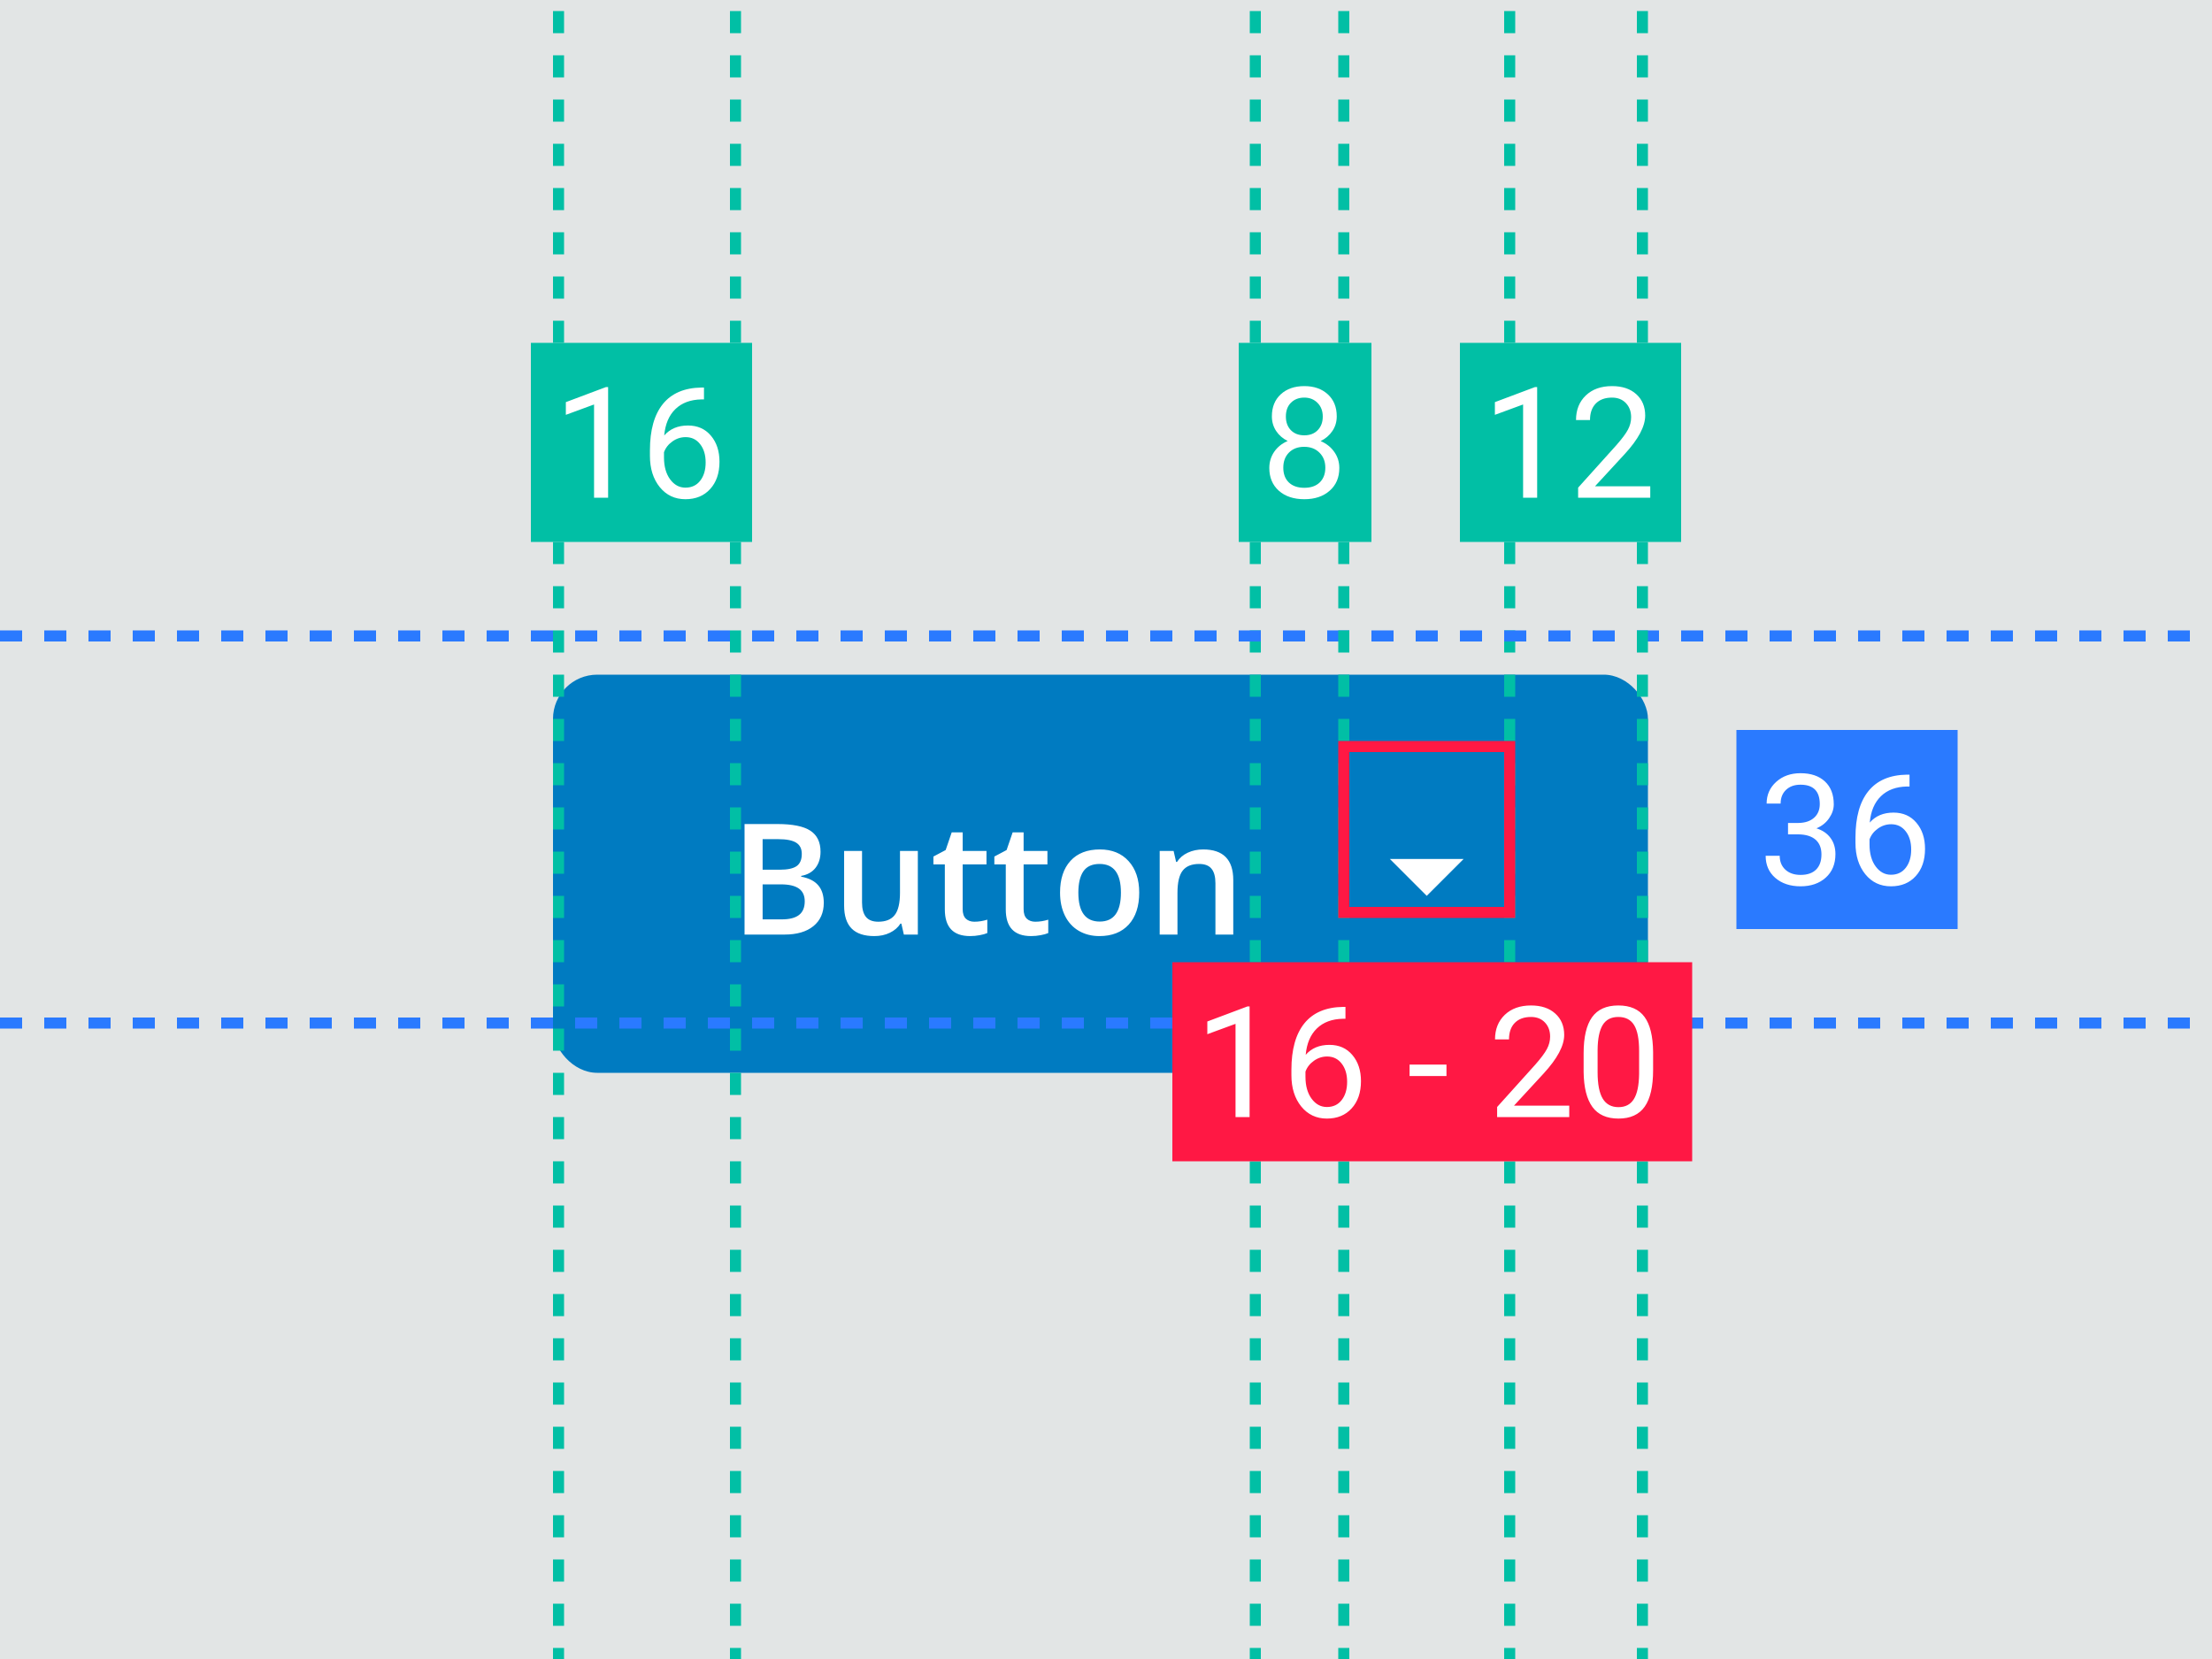 <svg width="200" height="150" viewBox="0 0 200 150" fill="none" xmlns="http://www.w3.org/2000/svg">
<g clip-path="url(#clip0_5360_312185)">
<rect width="200" height="150" fill="#E2E5E5"/>
<g filter="url(#filter0_ddd_5360_312185)">
<rect x="50" y="57" width="99" height="36" rx="4" fill="#007BC1"/>
<path d="M67.319 70.506H70.286C71.662 70.506 72.656 70.706 73.267 71.107C73.882 71.508 74.189 72.142 74.189 73.008C74.189 73.591 74.039 74.076 73.738 74.464C73.438 74.851 73.005 75.095 72.439 75.195V75.264C73.141 75.396 73.656 75.658 73.984 76.05C74.317 76.437 74.483 76.963 74.483 77.629C74.483 78.527 74.169 79.231 73.54 79.741C72.916 80.247 72.045 80.5 70.929 80.5H67.319V70.506ZM68.953 74.635H70.525C71.209 74.635 71.708 74.528 72.022 74.314C72.337 74.095 72.494 73.726 72.494 73.206C72.494 72.737 72.323 72.397 71.981 72.188C71.644 71.978 71.106 71.873 70.368 71.873H68.953V74.635ZM68.953 75.961V79.126H70.689C71.373 79.126 71.888 78.996 72.234 78.736C72.585 78.472 72.761 78.057 72.761 77.492C72.761 76.973 72.583 76.588 72.228 76.337C71.872 76.086 71.332 75.961 70.607 75.961H68.953ZM81.723 80.5L81.497 79.509H81.415C81.192 79.86 80.873 80.135 80.458 80.336C80.048 80.537 79.579 80.637 79.05 80.637C78.134 80.637 77.45 80.409 76.999 79.953C76.548 79.497 76.322 78.807 76.322 77.882V72.939H77.942V77.602C77.942 78.18 78.061 78.616 78.298 78.907C78.535 79.194 78.906 79.338 79.412 79.338C80.087 79.338 80.581 79.137 80.895 78.736C81.215 78.331 81.374 77.654 81.374 76.706V72.939H82.987V80.5H81.723ZM88.094 79.338C88.486 79.338 88.878 79.276 89.269 79.153V80.363C89.092 80.441 88.862 80.505 88.579 80.555C88.301 80.609 88.012 80.637 87.711 80.637C86.189 80.637 85.428 79.835 85.428 78.231V74.156H84.395V73.445L85.503 72.857L86.05 71.258H87.041V72.939H89.194V74.156H87.041V78.203C87.041 78.591 87.137 78.878 87.328 79.064C87.524 79.247 87.779 79.338 88.094 79.338ZM93.603 79.338C93.995 79.338 94.387 79.276 94.779 79.153V80.363C94.602 80.441 94.371 80.505 94.089 80.555C93.811 80.609 93.522 80.637 93.221 80.637C91.699 80.637 90.938 79.835 90.938 78.231V74.156H89.905V73.445L91.013 72.857L91.56 71.258H92.551V72.939H94.704V74.156H92.551V78.203C92.551 78.591 92.647 78.878 92.838 79.064C93.034 79.247 93.289 79.338 93.603 79.338ZM103.003 76.706C103.003 77.941 102.686 78.905 102.053 79.598C101.419 80.29 100.537 80.637 99.407 80.637C98.701 80.637 98.076 80.477 97.534 80.158C96.992 79.839 96.575 79.381 96.283 78.784C95.992 78.187 95.846 77.495 95.846 76.706C95.846 75.48 96.16 74.523 96.789 73.835C97.418 73.147 98.304 72.803 99.448 72.803C100.542 72.803 101.408 73.156 102.046 73.862C102.684 74.564 103.003 75.512 103.003 76.706ZM97.5 76.706C97.5 78.451 98.145 79.324 99.435 79.324C100.711 79.324 101.349 78.451 101.349 76.706C101.349 74.979 100.706 74.115 99.421 74.115C98.746 74.115 98.257 74.338 97.951 74.785C97.65 75.232 97.5 75.872 97.5 76.706ZM111.507 80.5H109.894V75.852C109.894 75.268 109.775 74.833 109.538 74.546C109.306 74.259 108.934 74.115 108.424 74.115C107.745 74.115 107.248 74.316 106.934 74.717C106.619 75.118 106.462 75.79 106.462 76.733V80.5H104.855V72.939H106.113L106.339 73.931H106.421C106.649 73.571 106.972 73.293 107.392 73.097C107.811 72.901 108.276 72.803 108.786 72.803C110.6 72.803 111.507 73.726 111.507 75.571V80.5Z" fill="white"/>
<path d="M125.667 73.666L129 77L132.334 73.666H125.667Z" fill="white"/>
</g>
<line x1="50.5" y1="-3" x2="50.5" y2="150" stroke="#01BFA5" stroke-dasharray="2 2"/>
<line x1="66.5" y1="-3" x2="66.5" y2="150" stroke="#01BFA5" stroke-dasharray="2 2"/>
<line x1="113.5" y1="-3" x2="113.5" y2="150" stroke="#01BFA5" stroke-dasharray="2 2"/>
<line x1="136.5" y1="-3" x2="136.5" y2="150" stroke="#01BFA5" stroke-dasharray="2 2"/>
<line x1="4.37114e-08" y1="57.5" x2="200" y2="57.5" stroke="#2A7AFF" stroke-dasharray="2 2"/>
<line x1="4.37114e-08" y1="92.5" x2="200" y2="92.5" stroke="#2A7AFF" stroke-dasharray="2 2"/>
<line x1="121.5" y1="-3" x2="121.5" y2="150" stroke="#01BFA5" stroke-dasharray="2 2"/>
<line x1="148.5" y1="-3" x2="148.5" y2="150" stroke="#01BFA5" stroke-dasharray="2 2"/>
<rect width="20" height="18" transform="translate(48 31)" fill="#01BFA5"/>
<path d="M54.983 45H53.712V36.571L51.162 37.508V36.359L54.785 34.999H54.983V45ZM63.651 35.04V36.113H63.419C62.435 36.132 61.651 36.423 61.067 36.988C60.484 37.553 60.147 38.349 60.056 39.374C60.58 38.773 61.295 38.472 62.202 38.472C63.068 38.472 63.758 38.777 64.273 39.388C64.793 39.998 65.053 40.787 65.053 41.753C65.053 42.778 64.772 43.599 64.212 44.214C63.656 44.829 62.908 45.137 61.97 45.137C61.017 45.137 60.245 44.772 59.652 44.043C59.06 43.309 58.764 42.366 58.764 41.213V40.727C58.764 38.895 59.153 37.496 59.933 36.53C60.717 35.56 61.881 35.063 63.426 35.04H63.651ZM61.99 39.524C61.557 39.524 61.158 39.654 60.794 39.914C60.429 40.174 60.176 40.5 60.035 40.892V41.356C60.035 42.177 60.22 42.838 60.589 43.339C60.958 43.84 61.418 44.091 61.97 44.091C62.539 44.091 62.986 43.881 63.31 43.462C63.638 43.043 63.802 42.493 63.802 41.815C63.802 41.131 63.635 40.579 63.303 40.16C62.975 39.736 62.537 39.524 61.99 39.524Z" fill="white"/>
<rect width="47" height="18" transform="translate(106 87)" fill="#FF1844"/>
<path d="M112.983 101H111.712V92.571L109.162 93.508V92.359L112.785 90.999H112.983V101ZM121.651 91.04V92.113H121.419C120.435 92.132 119.651 92.423 119.067 92.988C118.484 93.553 118.147 94.349 118.056 95.374C118.58 94.772 119.295 94.472 120.202 94.472C121.068 94.472 121.758 94.777 122.273 95.388C122.793 95.998 123.053 96.787 123.053 97.753C123.053 98.778 122.772 99.599 122.212 100.214C121.656 100.829 120.909 101.137 119.97 101.137C119.017 101.137 118.245 100.772 117.652 100.043C117.06 99.309 116.764 98.366 116.764 97.213V96.728C116.764 94.895 117.153 93.496 117.933 92.53C118.716 91.56 119.881 91.063 121.426 91.04H121.651ZM119.99 95.524C119.557 95.524 119.159 95.654 118.794 95.914C118.429 96.174 118.176 96.5 118.035 96.892V97.356C118.035 98.177 118.22 98.838 118.589 99.339C118.958 99.84 119.418 100.091 119.97 100.091C120.539 100.091 120.986 99.881 121.31 99.462C121.638 99.043 121.802 98.493 121.802 97.814C121.802 97.131 121.635 96.579 121.303 96.16C120.975 95.736 120.537 95.524 119.99 95.524ZM130.784 97.288H127.448V96.256H130.784V97.288ZM141.886 101H135.364V100.091L138.81 96.263C139.32 95.684 139.671 95.215 139.862 94.855C140.058 94.49 140.156 94.114 140.156 93.727C140.156 93.207 139.999 92.781 139.685 92.448C139.37 92.116 138.951 91.949 138.427 91.949C137.798 91.949 137.308 92.129 136.957 92.489C136.611 92.845 136.438 93.341 136.438 93.98H135.173C135.173 93.064 135.467 92.323 136.055 91.758C136.647 91.193 137.438 90.91 138.427 90.91C139.352 90.91 140.083 91.154 140.621 91.642C141.159 92.125 141.428 92.769 141.428 93.576C141.428 94.556 140.803 95.723 139.555 97.076L136.889 99.968H141.886V101ZM149.467 96.755C149.467 98.236 149.214 99.337 148.708 100.057C148.202 100.777 147.411 101.137 146.336 101.137C145.274 101.137 144.488 100.786 143.978 100.084C143.467 99.378 143.203 98.325 143.185 96.926V95.237C143.185 93.774 143.438 92.688 143.943 91.977C144.449 91.266 145.242 90.91 146.322 90.91C147.393 90.91 148.182 91.254 148.688 91.942C149.193 92.626 149.453 93.683 149.467 95.114V96.755ZM148.202 95.025C148.202 93.954 148.052 93.175 147.751 92.688C147.45 92.195 146.974 91.949 146.322 91.949C145.675 91.949 145.203 92.193 144.907 92.681C144.611 93.168 144.458 93.918 144.449 94.93V96.953C144.449 98.029 144.604 98.824 144.914 99.339C145.229 99.849 145.702 100.104 146.336 100.104C146.96 100.104 147.423 99.863 147.724 99.38C148.029 98.897 148.188 98.136 148.202 97.097V95.025Z" fill="white"/>
<rect width="20" height="18" transform="translate(132 31)" fill="#01BFA5"/>
<path d="M138.983 45H137.712V36.571L135.162 37.508V36.359L138.785 34.999H138.983V45ZM149.21 45H142.688V44.091L146.134 40.263C146.644 39.684 146.995 39.215 147.187 38.855C147.382 38.49 147.48 38.114 147.48 37.727C147.48 37.207 147.323 36.781 147.009 36.448C146.694 36.116 146.275 35.949 145.751 35.949C145.122 35.949 144.632 36.129 144.281 36.489C143.935 36.845 143.762 37.342 143.762 37.98H142.497C142.497 37.063 142.791 36.323 143.379 35.758C143.971 35.193 144.762 34.91 145.751 34.91C146.676 34.91 147.408 35.154 147.945 35.642C148.483 36.125 148.752 36.77 148.752 37.576C148.752 38.556 148.128 39.723 146.879 41.076L144.213 43.968H149.21V45Z" fill="white"/>
<rect width="20" height="18" transform="translate(157 66)" fill="#2A7AFF"/>
<path d="M161.666 74.408H162.616C163.213 74.399 163.683 74.242 164.024 73.936C164.366 73.631 164.537 73.219 164.537 72.699C164.537 71.533 163.956 70.949 162.794 70.949C162.247 70.949 161.81 71.106 161.481 71.421C161.158 71.731 160.996 72.143 160.996 72.658H159.731C159.731 71.87 160.019 71.216 160.593 70.696C161.172 70.172 161.905 69.91 162.794 69.91C163.733 69.91 164.469 70.159 165.002 70.655C165.535 71.152 165.802 71.842 165.802 72.727C165.802 73.159 165.66 73.579 165.378 73.984C165.1 74.39 164.719 74.693 164.236 74.894C164.783 75.067 165.205 75.354 165.501 75.755C165.802 76.156 165.952 76.646 165.952 77.225C165.952 78.118 165.66 78.826 165.077 79.351C164.494 79.875 163.735 80.137 162.801 80.137C161.867 80.137 161.105 79.884 160.518 79.378C159.934 78.872 159.643 78.204 159.643 77.375H160.914C160.914 77.899 161.085 78.318 161.427 78.633C161.769 78.947 162.227 79.105 162.801 79.105C163.411 79.105 163.879 78.945 164.202 78.626C164.526 78.307 164.688 77.849 164.688 77.252C164.688 76.673 164.51 76.229 164.154 75.919C163.799 75.609 163.286 75.45 162.616 75.44H161.666V74.408ZM172.651 70.04V71.113H172.419C171.435 71.132 170.651 71.423 170.067 71.988C169.484 72.553 169.147 73.349 169.056 74.374C169.58 73.772 170.295 73.472 171.202 73.472C172.068 73.472 172.758 73.777 173.273 74.388C173.793 74.998 174.053 75.787 174.053 76.753C174.053 77.778 173.772 78.599 173.212 79.214C172.656 79.829 171.909 80.137 170.97 80.137C170.017 80.137 169.245 79.772 168.652 79.043C168.06 78.309 167.764 77.366 167.764 76.213V75.728C167.764 73.895 168.153 72.496 168.933 71.53C169.716 70.56 170.881 70.063 172.426 70.04H172.651ZM170.99 74.524C170.557 74.524 170.159 74.654 169.794 74.914C169.429 75.174 169.176 75.5 169.035 75.892V76.356C169.035 77.177 169.22 77.838 169.589 78.339C169.958 78.84 170.418 79.091 170.97 79.091C171.539 79.091 171.986 78.881 172.31 78.462C172.638 78.043 172.802 77.493 172.802 76.814C172.802 76.131 172.635 75.579 172.303 75.16C171.975 74.736 171.537 74.524 170.99 74.524Z" fill="white"/>
<rect width="12" height="18" transform="translate(112 31)" fill="#01BFA5"/>
<path d="M120.863 37.645C120.863 38.141 120.731 38.583 120.467 38.971C120.207 39.358 119.854 39.661 119.407 39.88C119.927 40.103 120.337 40.429 120.638 40.857C120.943 41.286 121.096 41.771 121.096 42.313C121.096 43.175 120.804 43.861 120.221 44.371C119.642 44.882 118.879 45.137 117.931 45.137C116.974 45.137 116.206 44.882 115.627 44.371C115.053 43.856 114.766 43.17 114.766 42.313C114.766 41.776 114.911 41.29 115.203 40.857C115.499 40.425 115.907 40.096 116.427 39.873C115.985 39.654 115.636 39.351 115.381 38.964C115.126 38.577 114.998 38.137 114.998 37.645C114.998 36.806 115.267 36.141 115.805 35.648C116.342 35.156 117.051 34.91 117.931 34.91C118.806 34.91 119.512 35.156 120.05 35.648C120.592 36.141 120.863 36.806 120.863 37.645ZM119.831 42.286C119.831 41.73 119.653 41.277 119.298 40.926C118.947 40.575 118.487 40.399 117.917 40.399C117.347 40.399 116.889 40.573 116.543 40.919C116.201 41.265 116.03 41.721 116.03 42.286C116.03 42.851 116.197 43.296 116.529 43.619C116.867 43.943 117.334 44.105 117.931 44.105C118.523 44.105 118.988 43.943 119.325 43.619C119.662 43.291 119.831 42.847 119.831 42.286ZM117.931 35.949C117.434 35.949 117.031 36.104 116.721 36.414C116.415 36.719 116.263 37.136 116.263 37.665C116.263 38.171 116.413 38.581 116.714 38.895C117.019 39.205 117.425 39.36 117.931 39.36C118.437 39.36 118.84 39.205 119.141 38.895C119.446 38.581 119.599 38.171 119.599 37.665C119.599 37.159 119.441 36.747 119.127 36.428C118.812 36.109 118.414 35.949 117.931 35.949Z" fill="white"/>
<rect x="121.5" y="67.5" width="15" height="15" stroke="#FF1844"/>
</g>
<defs>
<filter id="filter0_ddd_5360_312185" x="47" y="55" width="105" height="42" filterUnits="userSpaceOnUse" color-interpolation-filters="sRGB">
<feFlood flood-opacity="0" result="BackgroundImageFix"/>
<feColorMatrix in="SourceAlpha" type="matrix" values="0 0 0 0 0 0 0 0 0 0 0 0 0 0 0 0 0 0 127 0" result="hardAlpha"/>
<feOffset dy="1"/>
<feGaussianBlur stdDeviation="1.5"/>
<feColorMatrix type="matrix" values="0 0 0 0 0 0 0 0 0 0 0 0 0 0 0 0 0 0 0.12 0"/>
<feBlend mode="normal" in2="BackgroundImageFix" result="effect1_dropShadow_5360_312185"/>
<feColorMatrix in="SourceAlpha" type="matrix" values="0 0 0 0 0 0 0 0 0 0 0 0 0 0 0 0 0 0 127 0" result="hardAlpha"/>
<feOffset dy="1"/>
<feGaussianBlur stdDeviation="0.5"/>
<feColorMatrix type="matrix" values="0 0 0 0 0 0 0 0 0 0 0 0 0 0 0 0 0 0 0.14 0"/>
<feBlend mode="normal" in2="effect1_dropShadow_5360_312185" result="effect2_dropShadow_5360_312185"/>
<feColorMatrix in="SourceAlpha" type="matrix" values="0 0 0 0 0 0 0 0 0 0 0 0 0 0 0 0 0 0 127 0" result="hardAlpha"/>
<feMorphology radius="1" operator="erode" in="SourceAlpha" result="effect3_dropShadow_5360_312185"/>
<feOffset dy="2"/>
<feGaussianBlur stdDeviation="0.5"/>
<feColorMatrix type="matrix" values="0 0 0 0 0 0 0 0 0 0 0 0 0 0 0 0 0 0 0.2 0"/>
<feBlend mode="normal" in2="effect2_dropShadow_5360_312185" result="effect3_dropShadow_5360_312185"/>
<feBlend mode="normal" in="SourceGraphic" in2="effect3_dropShadow_5360_312185" result="shape"/>
</filter>
<clipPath id="clip0_5360_312185">
<rect width="200" height="150" fill="white"/>
</clipPath>
</defs>
</svg>
